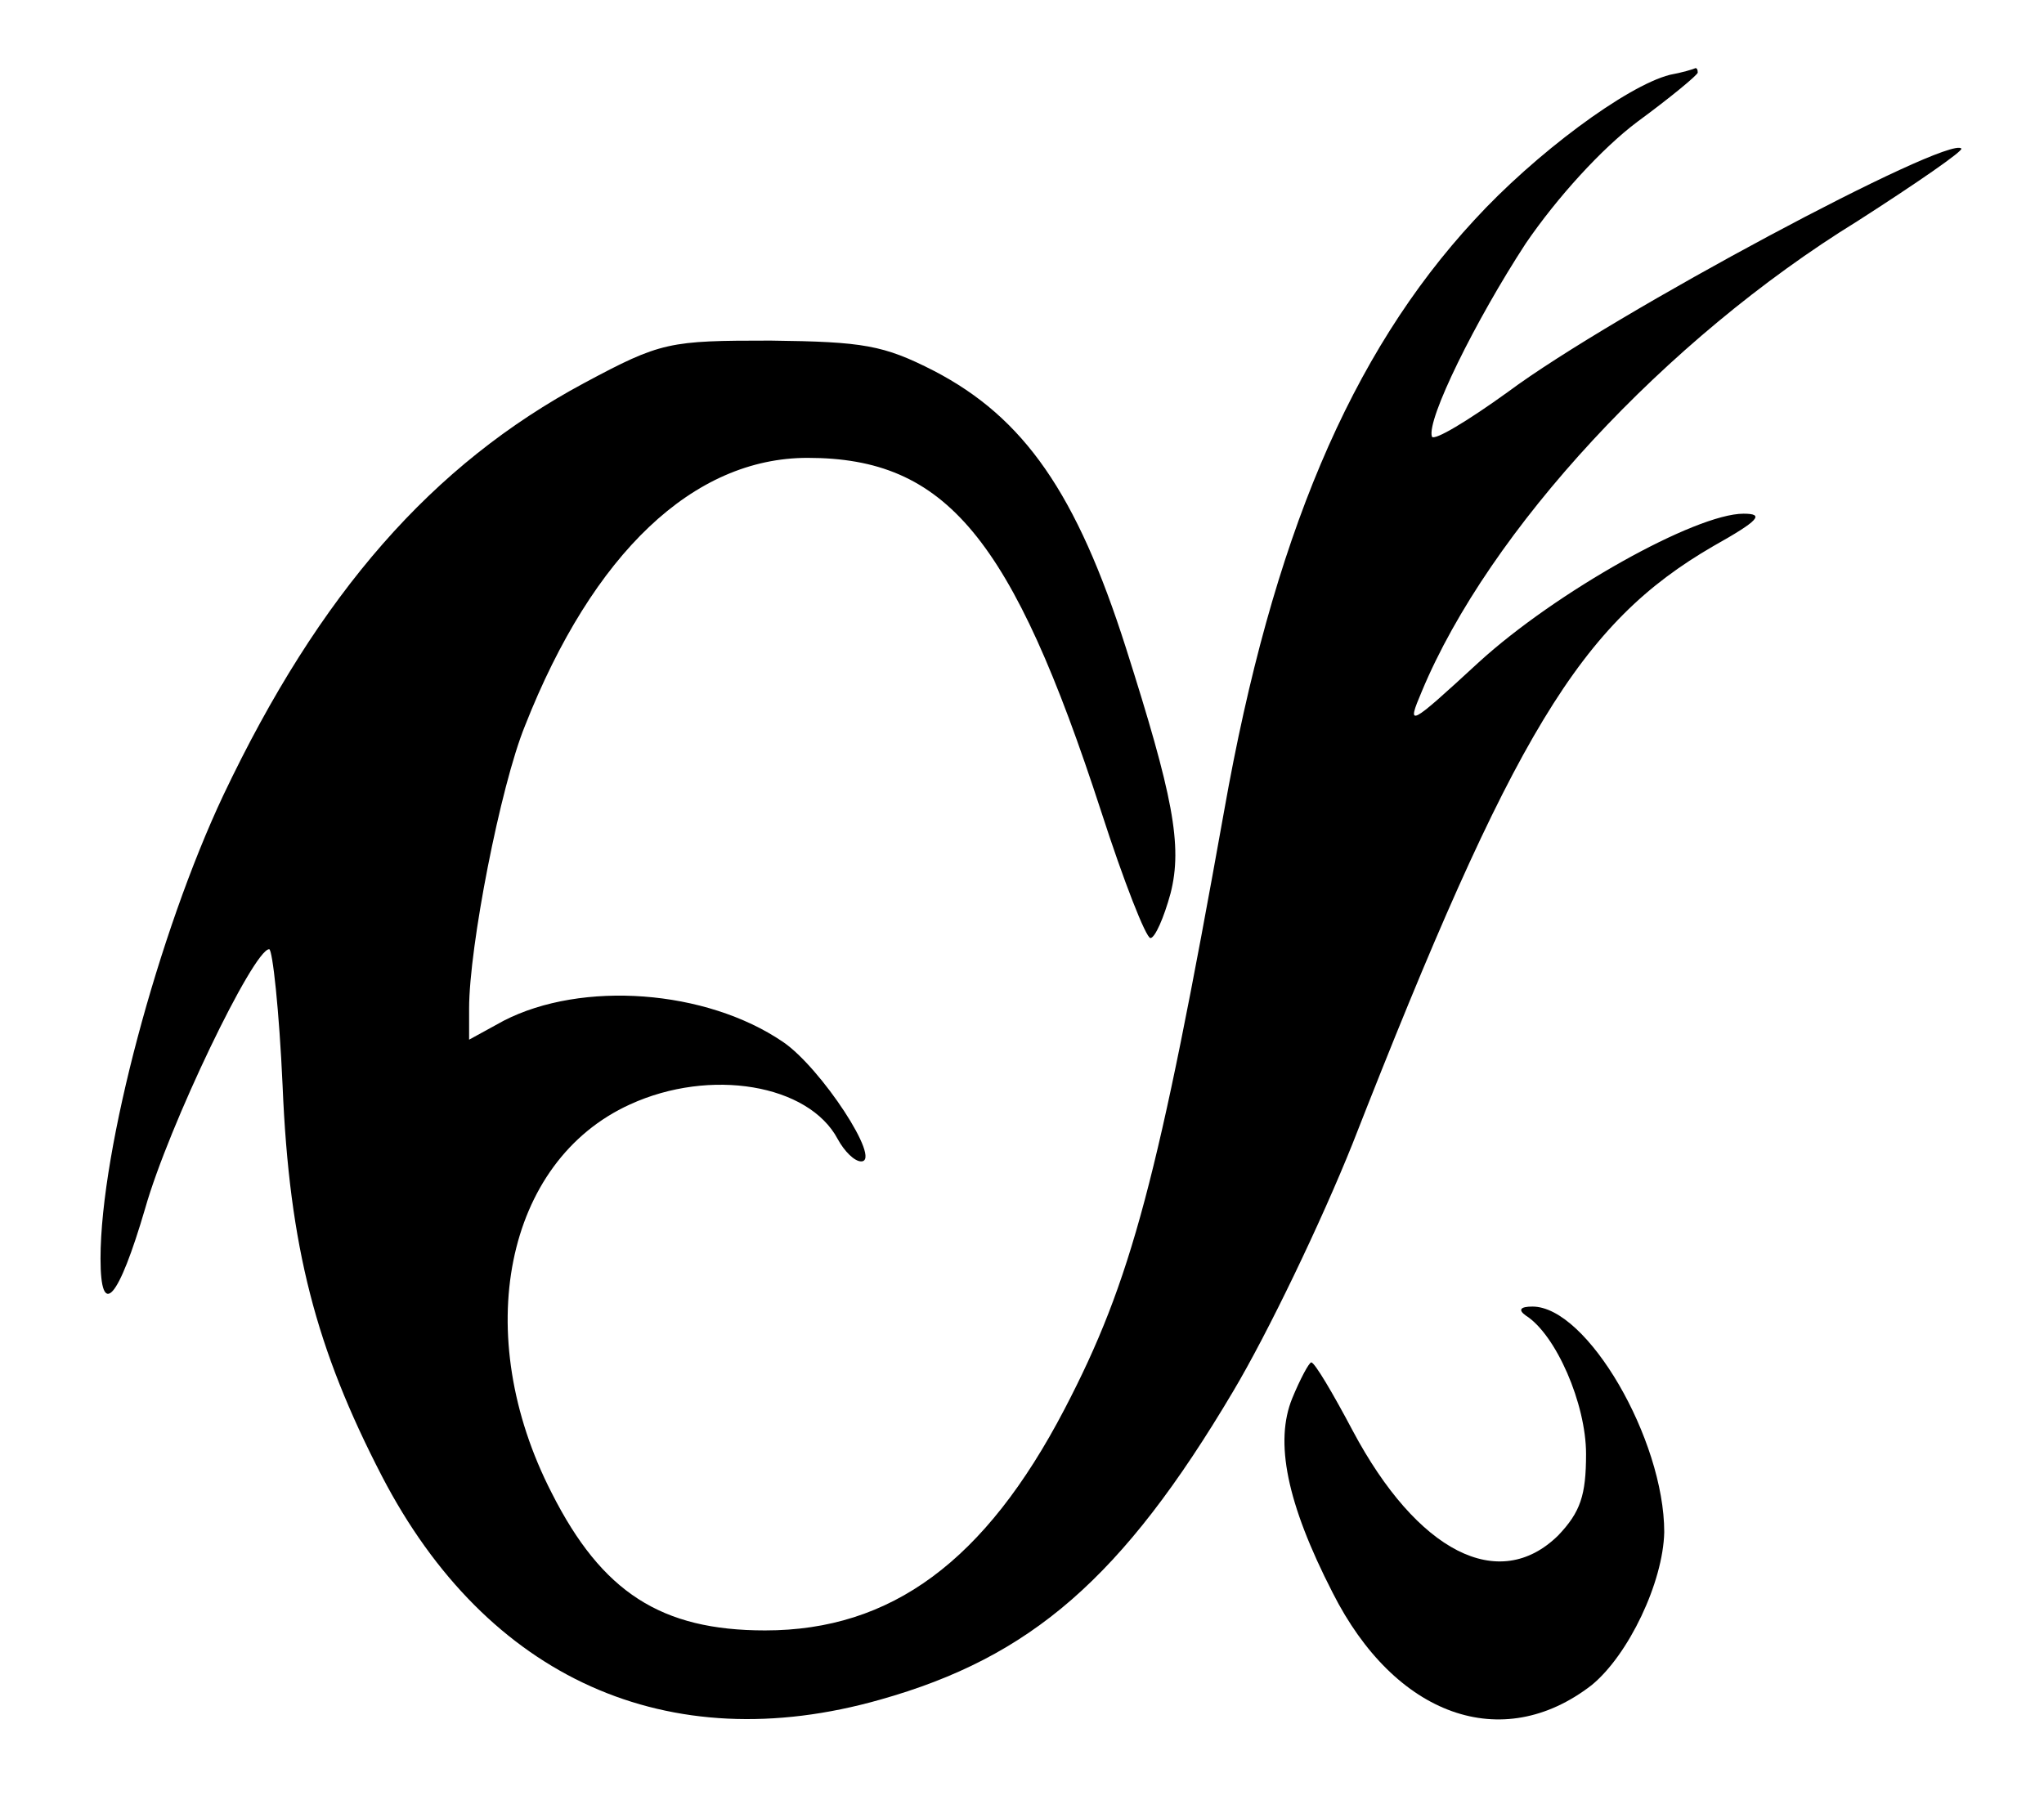 <?xml version="1.0" standalone="no"?>
<!DOCTYPE svg PUBLIC "-//W3C//DTD SVG 20010904//EN"
 "http://www.w3.org/TR/2001/REC-SVG-20010904/DTD/svg10.dtd">
<svg version="1.0" xmlns="http://www.w3.org/2000/svg"
 width="183pt" height="162pt" viewBox="0 0 183 162"
 preserveAspectRatio="xMidYMid meet">
<g transform="translate(0,162) scale(0.1,-0.1)"
fill="#000000" stroke="none">
<path d="M1495 1553 c-39 -10 -121 -71 -175 -130 -111 -120 -181 -286 -224
-529 -59 -330 -83 -421 -143 -536 -71 -136 -155 -198 -268 -198 -93 0 -146 34
-191 123 -73 142 -42 297 70 348 72 33 160 18 186 -31 6 -11 15 -20 21 -20 19
0 -36 84 -70 107 -69 47 -180 55 -250 19 l-31 -17 0 28 c0 55 28 199 50 253
61 155 151 240 253 240 124 0 183 -71 263 -317 20 -62 40 -113 44 -113 4 0 12
18 18 40 11 43 2 88 -40 220 -44 138 -91 206 -172 248 -45 23 -63 26 -146 27
-91 0 -98 -1 -167 -38 -136 -73 -237 -188 -323 -369 -58 -123 -110 -317 -110
-415 0 -55 16 -37 40 45 21 74 97 232 111 232 3 0 9 -55 12 -122 6 -145 30
-236 89 -350 94 -181 256 -254 446 -200 135 38 217 109 316 276 31 52 79 152
107 222 144 368 204 466 323 535 41 23 46 29 27 29 -43 0 -168 -70 -237 -133
-63 -58 -65 -59 -51 -26 60 144 218 315 390 421 53 34 95 63 93 65 -12 12
-312 -148 -406 -218 -36 -26 -66 -44 -68 -40 -5 15 39 104 84 173 28 41 68 85
100 109 30 22 54 42 54 44 0 3 -1 4 -2 4 -2 -1 -12 -4 -23 -6z"/>
<path d="M1366 442 c27 -17 54 -79 54 -124 0 -37 -5 -52 -25 -73 -53 -52 -126
-15 -184 94 -18 34 -34 61 -37 61 -2 0 -10 -15 -17 -32 -16 -39 -5 -94 36
-174 56 -111 152 -145 232 -83 33 27 64 92 65 137 0 83 -69 202 -118 202 -11
0 -13 -3 -6 -8z"/>
</g>
</svg>
